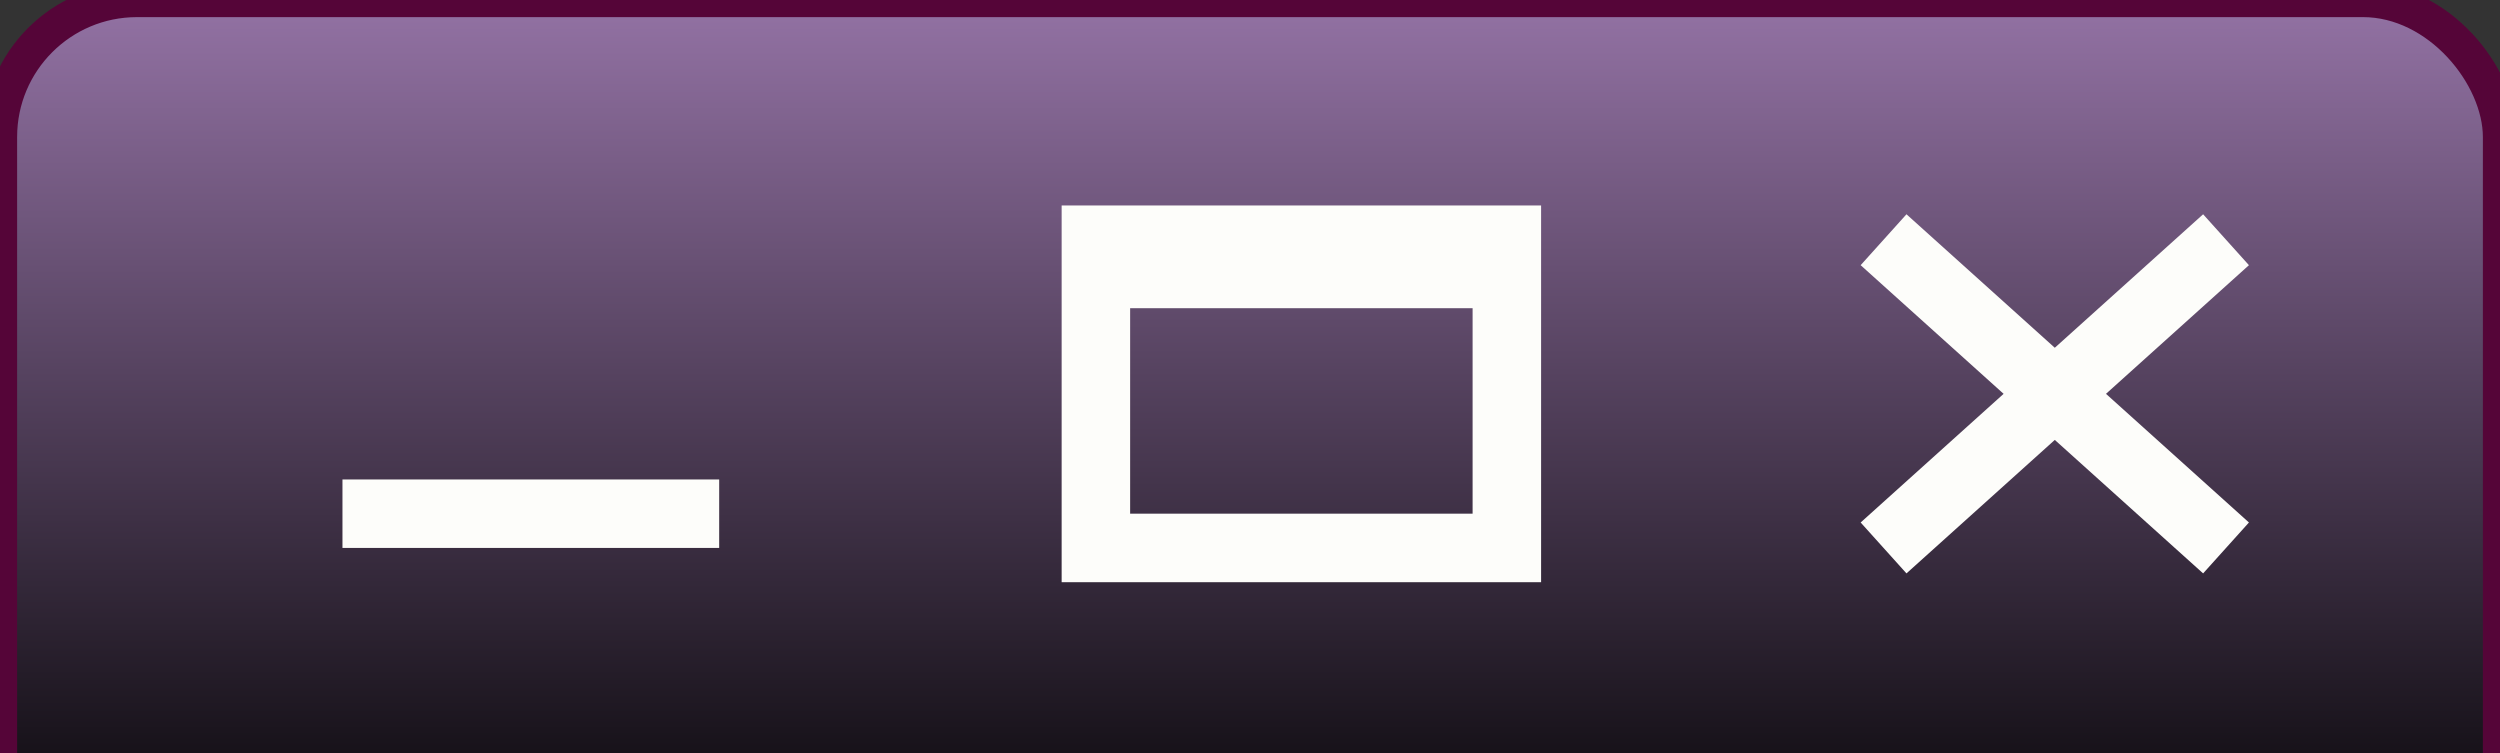 <?xml version="1.0" encoding="UTF-8"?>
<svg xmlns="http://www.w3.org/2000/svg" version="1.1" height="22" width="73"><rect width="100%" height="100%" fill="#333333" stroke="none"/><defs>  <linearGradient id="grad1" x1="0%" y1="0%" x2="0%" y2="100%">
   <stop offset="0%" style="stop-color:#9372A4" />
   <stop offset="100%" style="stop-color:#010101" />
  </linearGradient>
</defs>
 <rect style="fill:url(#grad1);stroke:#550538;stroke-width:1" width="73" height="26" rx="4" />
 <path style="fill:none;stroke:#FDFDFA;stroke-width:2" d="M 65 7 55 16 M 55 7 65 16 M 10 15 21 15 M44 7 44 16 32 16 32 7z M 32 8 44 8" /></svg>
